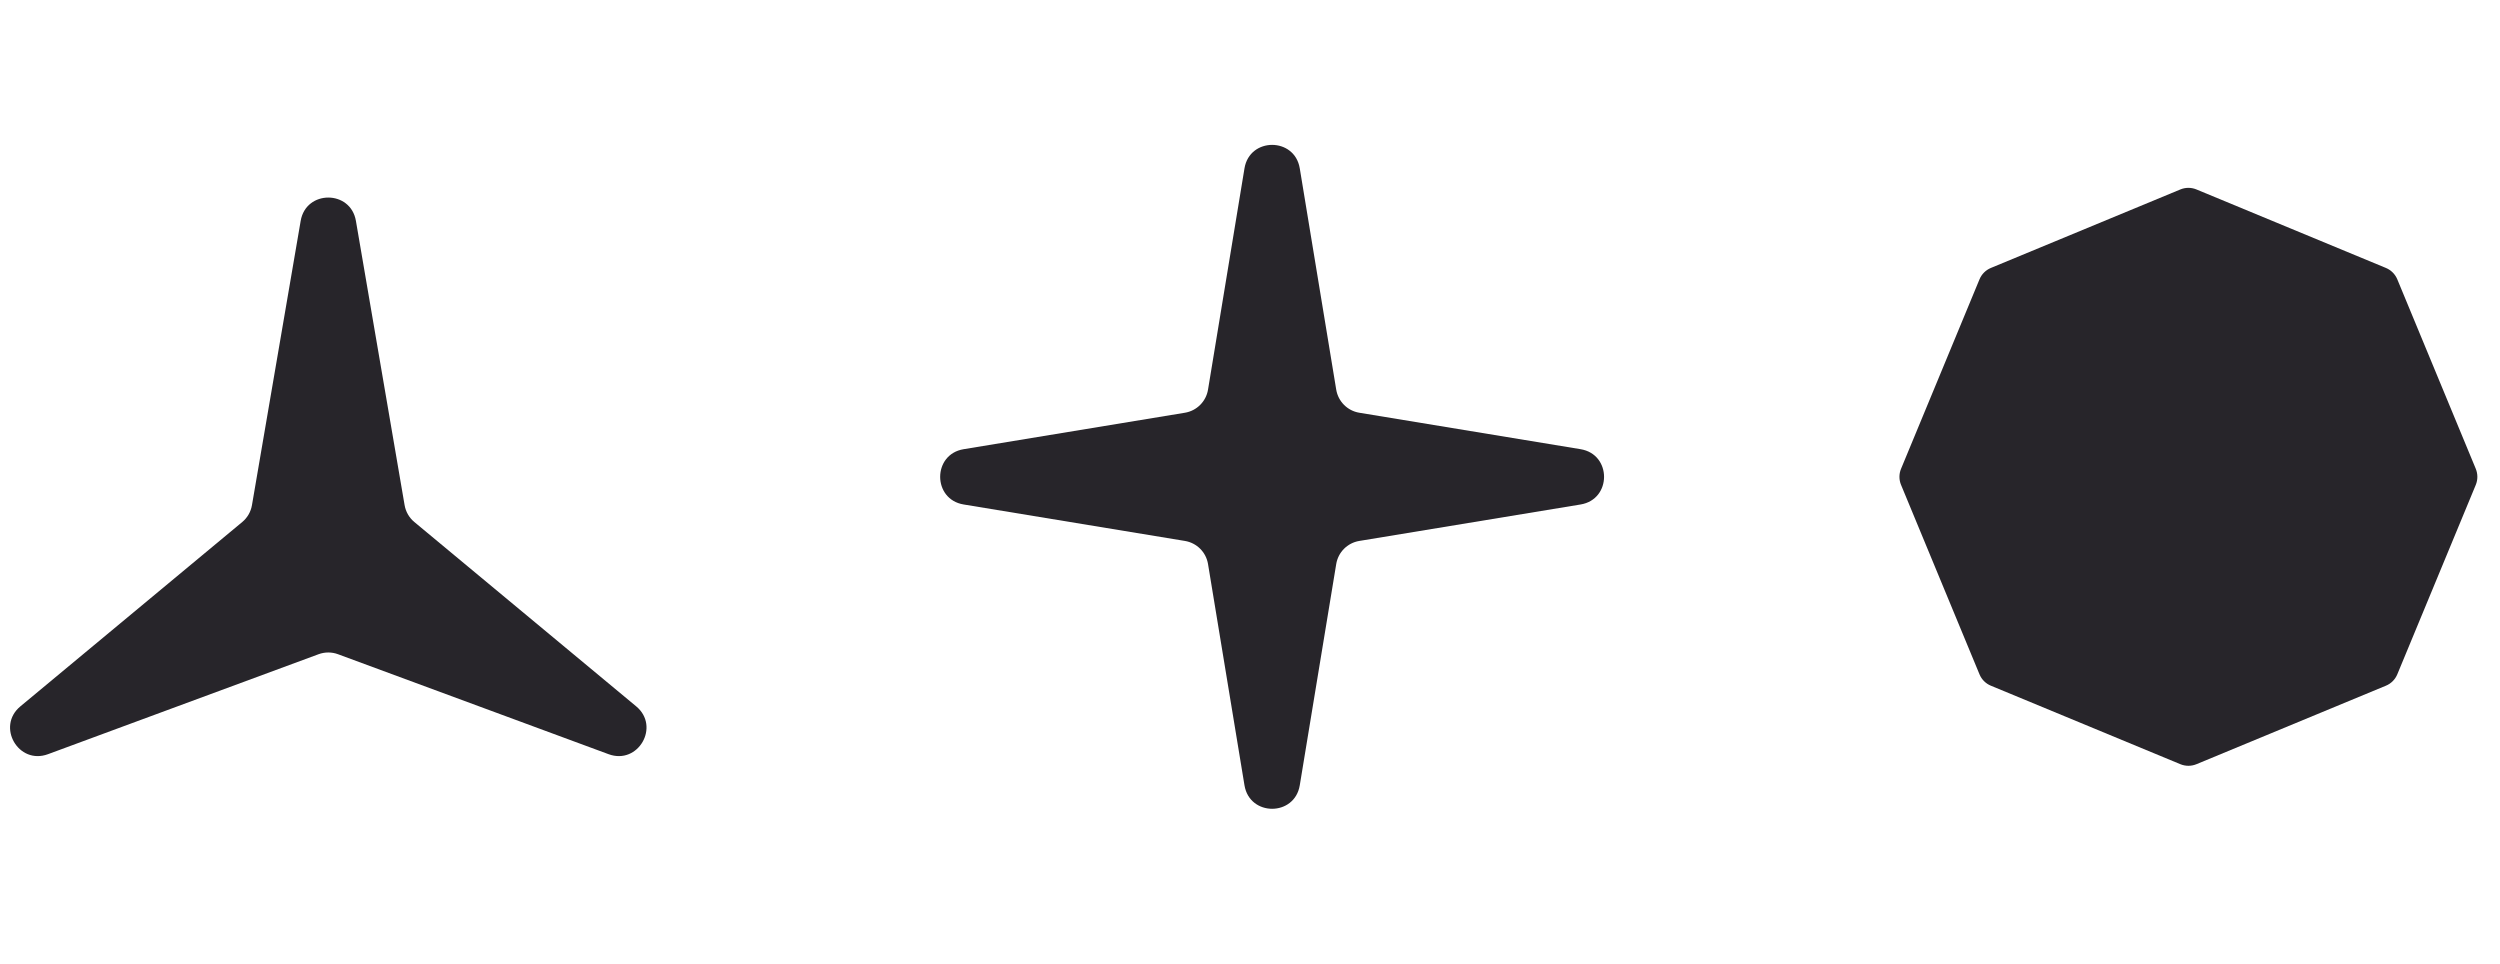 <svg width="96" height="37" viewBox="0 0 96 37" fill="none" xmlns="http://www.w3.org/2000/svg">
<path d="M11.546 8.481C11.75 7.288 13.463 7.288 13.667 8.481L15.537 19.399C15.581 19.652 15.713 19.881 15.91 20.045L24.431 27.125C25.361 27.898 24.505 29.381 23.37 28.961L12.979 25.122C12.739 25.033 12.474 25.033 12.233 25.122L1.842 28.961C0.708 29.381 -0.149 27.898 0.782 27.125L9.303 20.045C9.5 19.881 9.632 19.652 9.675 19.399L11.546 8.481Z" fill="#27252A"/>
<path d="M47.788 6.465C47.986 5.263 49.713 5.263 49.911 6.465L51.311 14.962C51.386 15.417 51.742 15.774 52.197 15.849L60.695 17.249C61.896 17.447 61.896 19.174 60.695 19.372L52.197 20.772C51.742 20.847 51.386 21.203 51.311 21.659L49.911 30.156C49.713 31.358 47.986 31.358 47.788 30.156L46.388 21.659C46.313 21.203 45.956 20.847 45.501 20.772L37.004 19.372C35.802 19.174 35.802 17.447 37.004 17.249L45.501 15.849C45.956 15.774 46.313 15.417 46.388 14.962L47.788 6.465Z" fill="#27252A"/>
<path d="M83.726 7.275C83.924 7.193 84.146 7.193 84.344 7.275L91.619 10.289C91.817 10.371 91.974 10.528 92.056 10.726L95.07 18.002C95.151 18.199 95.151 18.421 95.07 18.619L92.056 25.895C91.974 26.093 91.817 26.25 91.619 26.331L84.344 29.345C84.146 29.427 83.924 29.427 83.726 29.345L76.45 26.331C76.252 26.25 76.095 26.093 76.013 25.895L73 18.619C72.918 18.421 72.918 18.199 73 18.002L76.013 10.726C76.095 10.528 76.252 10.371 76.45 10.289L83.726 7.275Z" fill="#27252A"/>
</svg>
